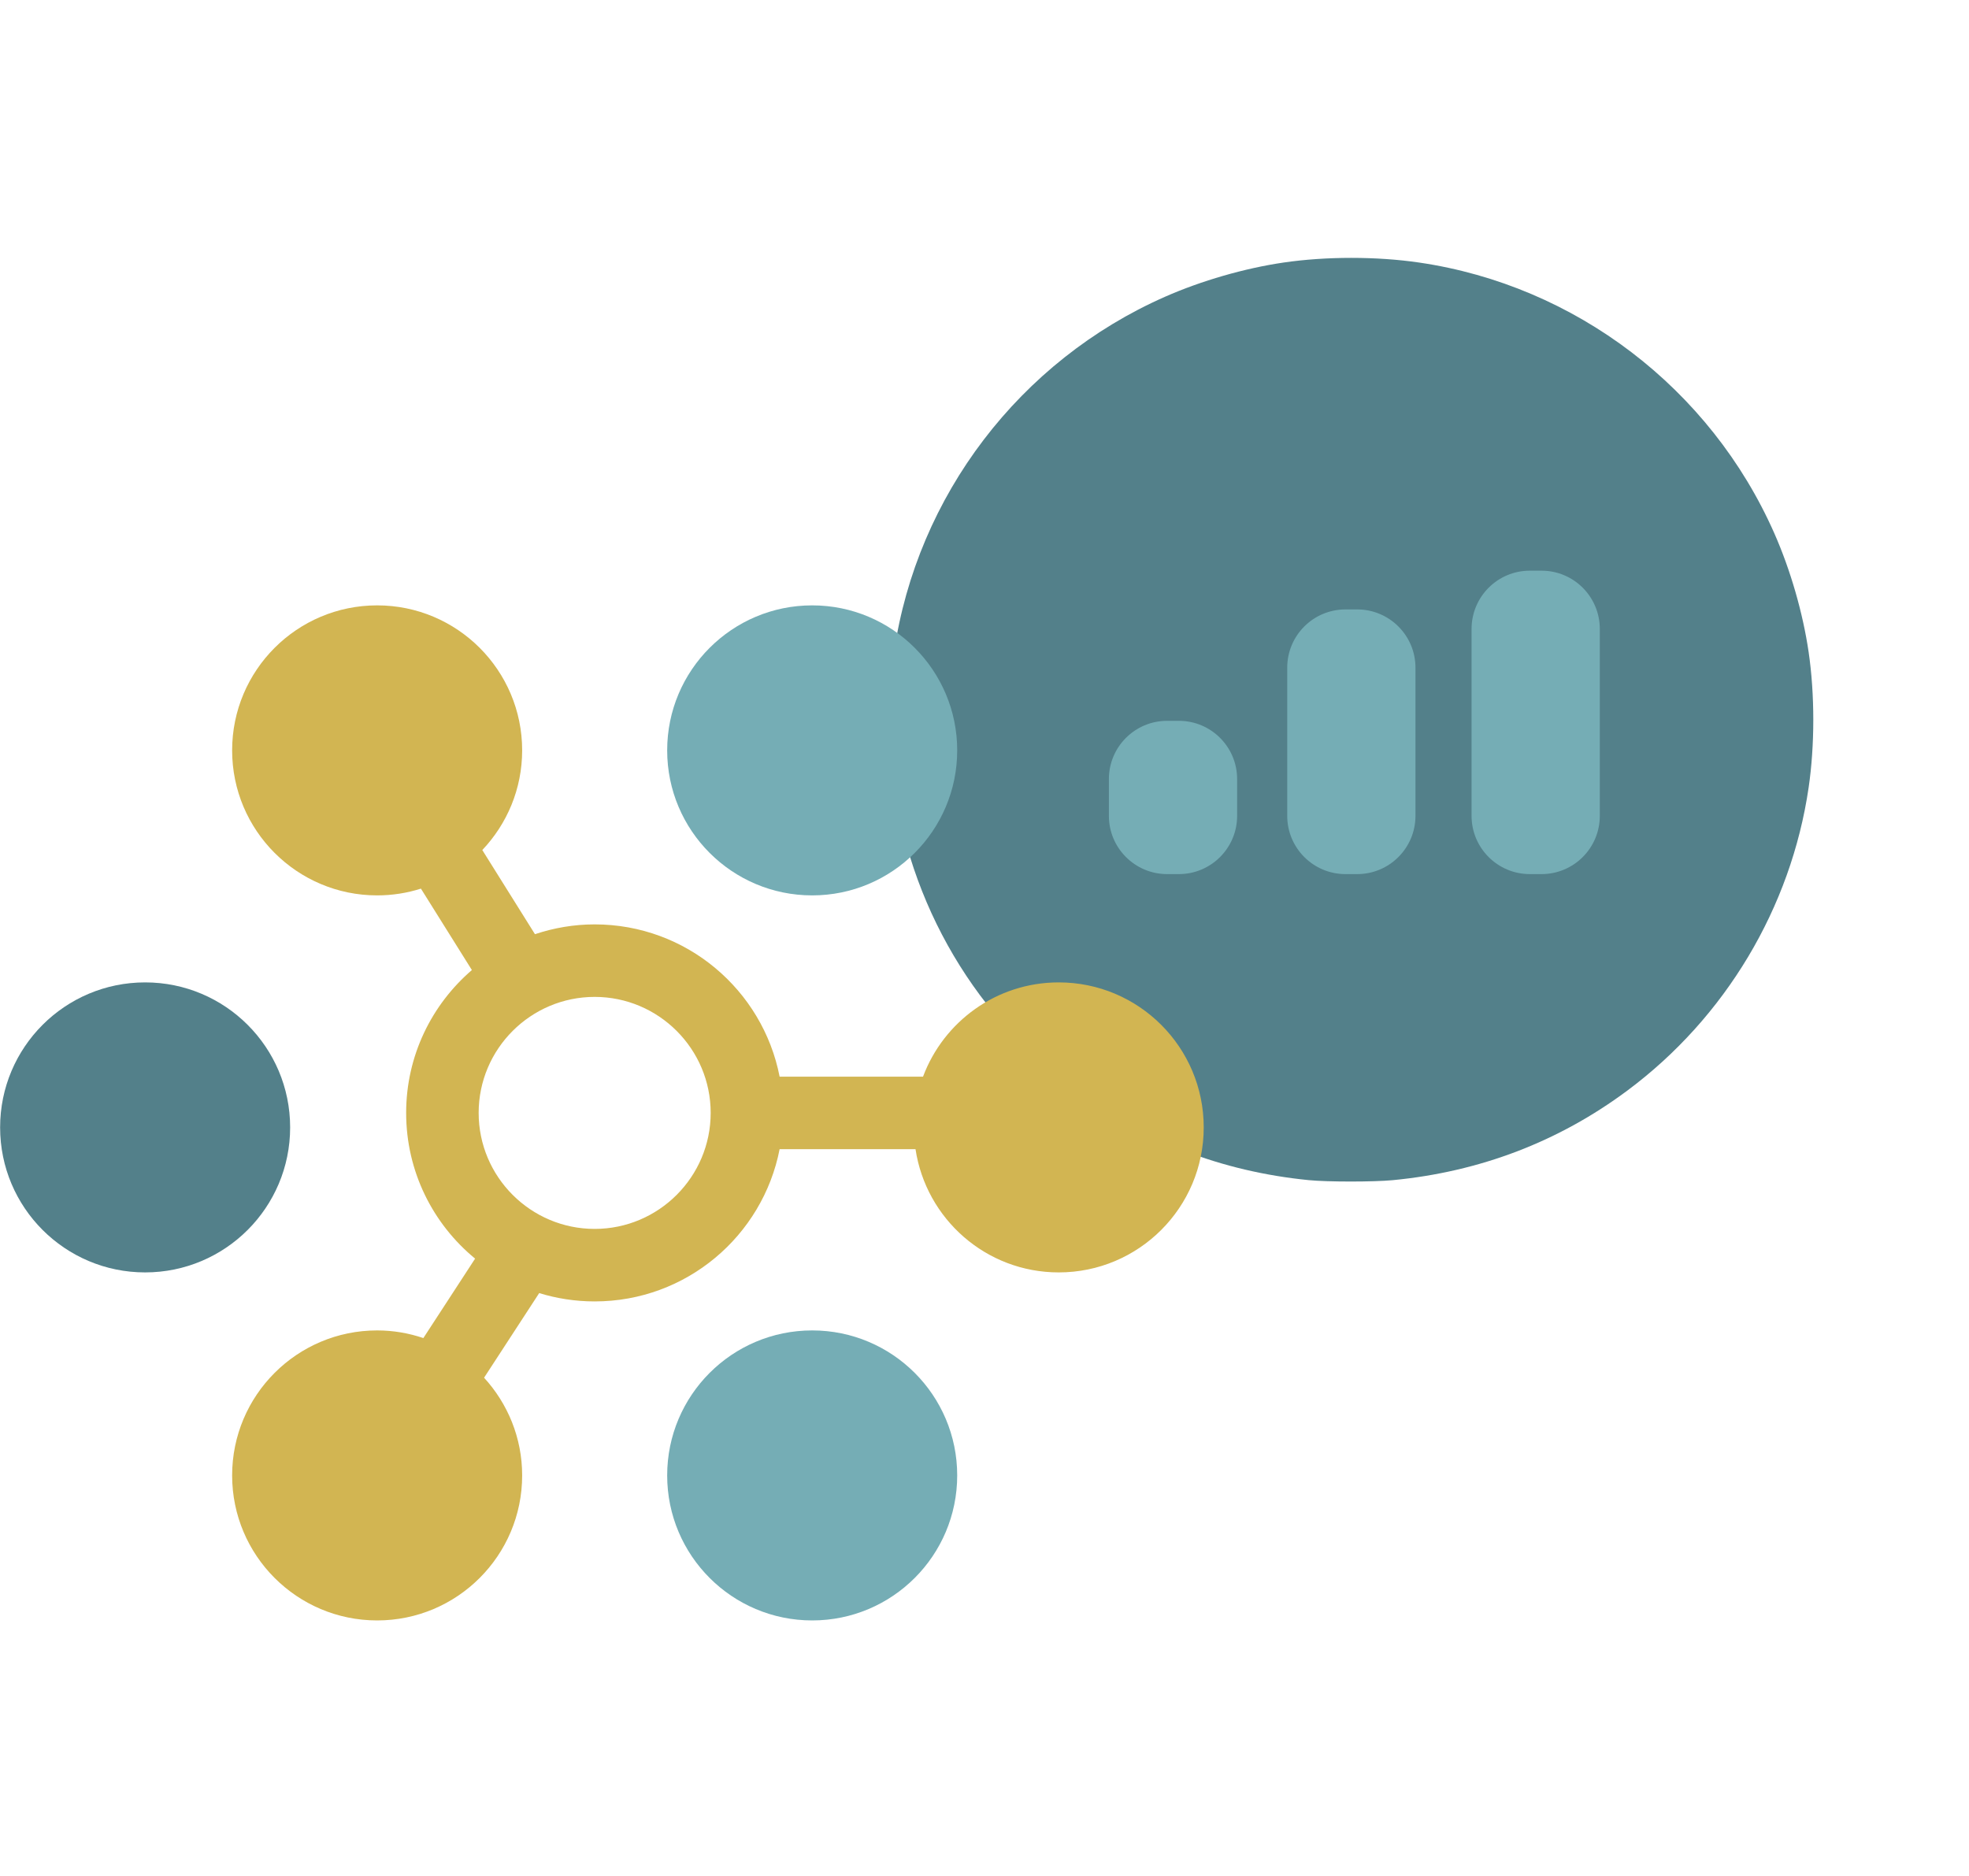 <svg width="169" height="161" viewBox="0 0 169 161" fill="none" xmlns="http://www.w3.org/2000/svg">
<rect x="92.824" y="41.78" width="50.478" height="35.98" fill="#75ADB5"/>
<path d="M112.329 101.295C104.816 100.549 98.052 97.93 92.124 93.471C83.14 86.713 77.56 76.68 76.472 65.332C76.218 62.674 76.329 58.753 76.737 55.965C78.703 42.548 87.538 30.963 99.992 25.473C103.123 24.093 106.818 23.026 110.167 22.535C113.809 22.001 118.164 22.001 121.805 22.535C135.222 24.501 146.807 33.336 152.297 45.789C153.678 48.921 154.745 52.616 155.235 55.965C155.769 59.606 155.769 63.962 155.235 67.603C153.724 77.918 148.082 87.349 139.68 93.604C133.779 97.998 127.014 100.581 119.534 101.298C117.891 101.455 113.927 101.454 112.329 101.295ZM106.183 68.448V66.87C106.183 64.108 103.945 61.87 101.183 61.87H100.68H100.176C97.415 61.87 95.176 64.108 95.176 66.87V68.448V70.027C95.176 72.788 97.415 75.027 100.176 75.027H100.68H101.183C103.945 75.027 106.183 72.788 106.183 70.027V68.448ZM121.49 61.827V57.309C121.49 54.547 119.251 52.309 116.49 52.309H115.986H115.483C112.721 52.309 110.483 54.547 110.483 57.309V61.827V70.027C110.483 72.788 112.721 75.027 115.483 75.027H115.986H116.49C119.251 75.027 121.49 72.788 121.49 70.027V61.827ZM137.312 68.448V53.983C137.312 51.222 135.074 48.983 132.312 48.983H131.809H131.305C128.544 48.983 126.305 51.222 126.305 53.983V68.448V70.027C126.305 72.788 128.544 75.027 131.305 75.027H131.809H132.312C135.074 75.027 137.312 72.788 137.312 70.027V68.448Z" fill="#53808A"/>
<path d="M90.87 84.322C85.531 84.322 80.99 87.69 79.224 92.412H66.915C65.464 84.967 58.912 79.343 51.041 79.343C49.248 79.343 47.528 79.647 45.916 80.185L41.396 72.962C43.512 70.73 44.817 67.723 44.817 64.407C44.817 57.535 39.245 51.961 32.371 51.961C25.498 51.961 19.924 57.535 19.924 64.407C19.924 71.279 25.498 76.854 32.371 76.854C33.681 76.854 34.941 76.65 36.128 76.274L40.502 83.262C37.053 86.23 34.86 90.618 34.86 95.524C34.86 100.564 37.166 105.064 40.779 108.032L36.337 114.851C35.09 114.43 33.759 114.194 32.371 114.194C25.498 114.194 19.924 119.767 19.924 126.64C19.924 133.512 25.498 139.087 32.371 139.087C39.245 139.087 44.817 133.512 44.817 126.64C44.817 123.404 43.572 120.466 41.548 118.253L46.279 110.99C47.785 111.453 49.383 111.705 51.041 111.705C58.912 111.705 65.464 106.081 66.915 98.636H78.579C79.481 104.621 84.632 109.215 90.87 109.215C97.744 109.215 103.316 103.64 103.316 96.769C103.316 89.896 97.744 84.322 90.87 84.322ZM51.041 105.481C45.55 105.481 41.083 101.014 41.083 95.524C41.083 90.034 45.55 85.567 51.041 85.567C56.531 85.567 60.998 90.034 60.998 95.524C60.998 101.014 56.531 105.481 51.041 105.481Z" fill="#D2B552"/>
<path d="M12.456 109.215C19.33 109.215 24.903 103.643 24.903 96.769C24.903 89.894 19.33 84.322 12.456 84.322C5.582 84.322 0.01 89.894 0.01 96.769C0.01 103.643 5.582 109.215 12.456 109.215Z" fill="#53808A"/>
<path d="M69.71 76.854C76.584 76.854 82.157 71.282 82.157 64.407C82.157 57.533 76.584 51.961 69.71 51.961C62.836 51.961 57.264 57.533 57.264 64.407C57.264 71.282 62.836 76.854 69.71 76.854Z" fill="#75ADB5"/>
<path d="M69.71 139.087C76.584 139.087 82.157 133.514 82.157 126.64C82.157 119.766 76.584 114.194 69.71 114.194C62.836 114.194 57.264 119.766 57.264 126.64C57.264 133.514 62.836 139.087 69.71 139.087Z" fill="#75ADB5"/>
</svg>
